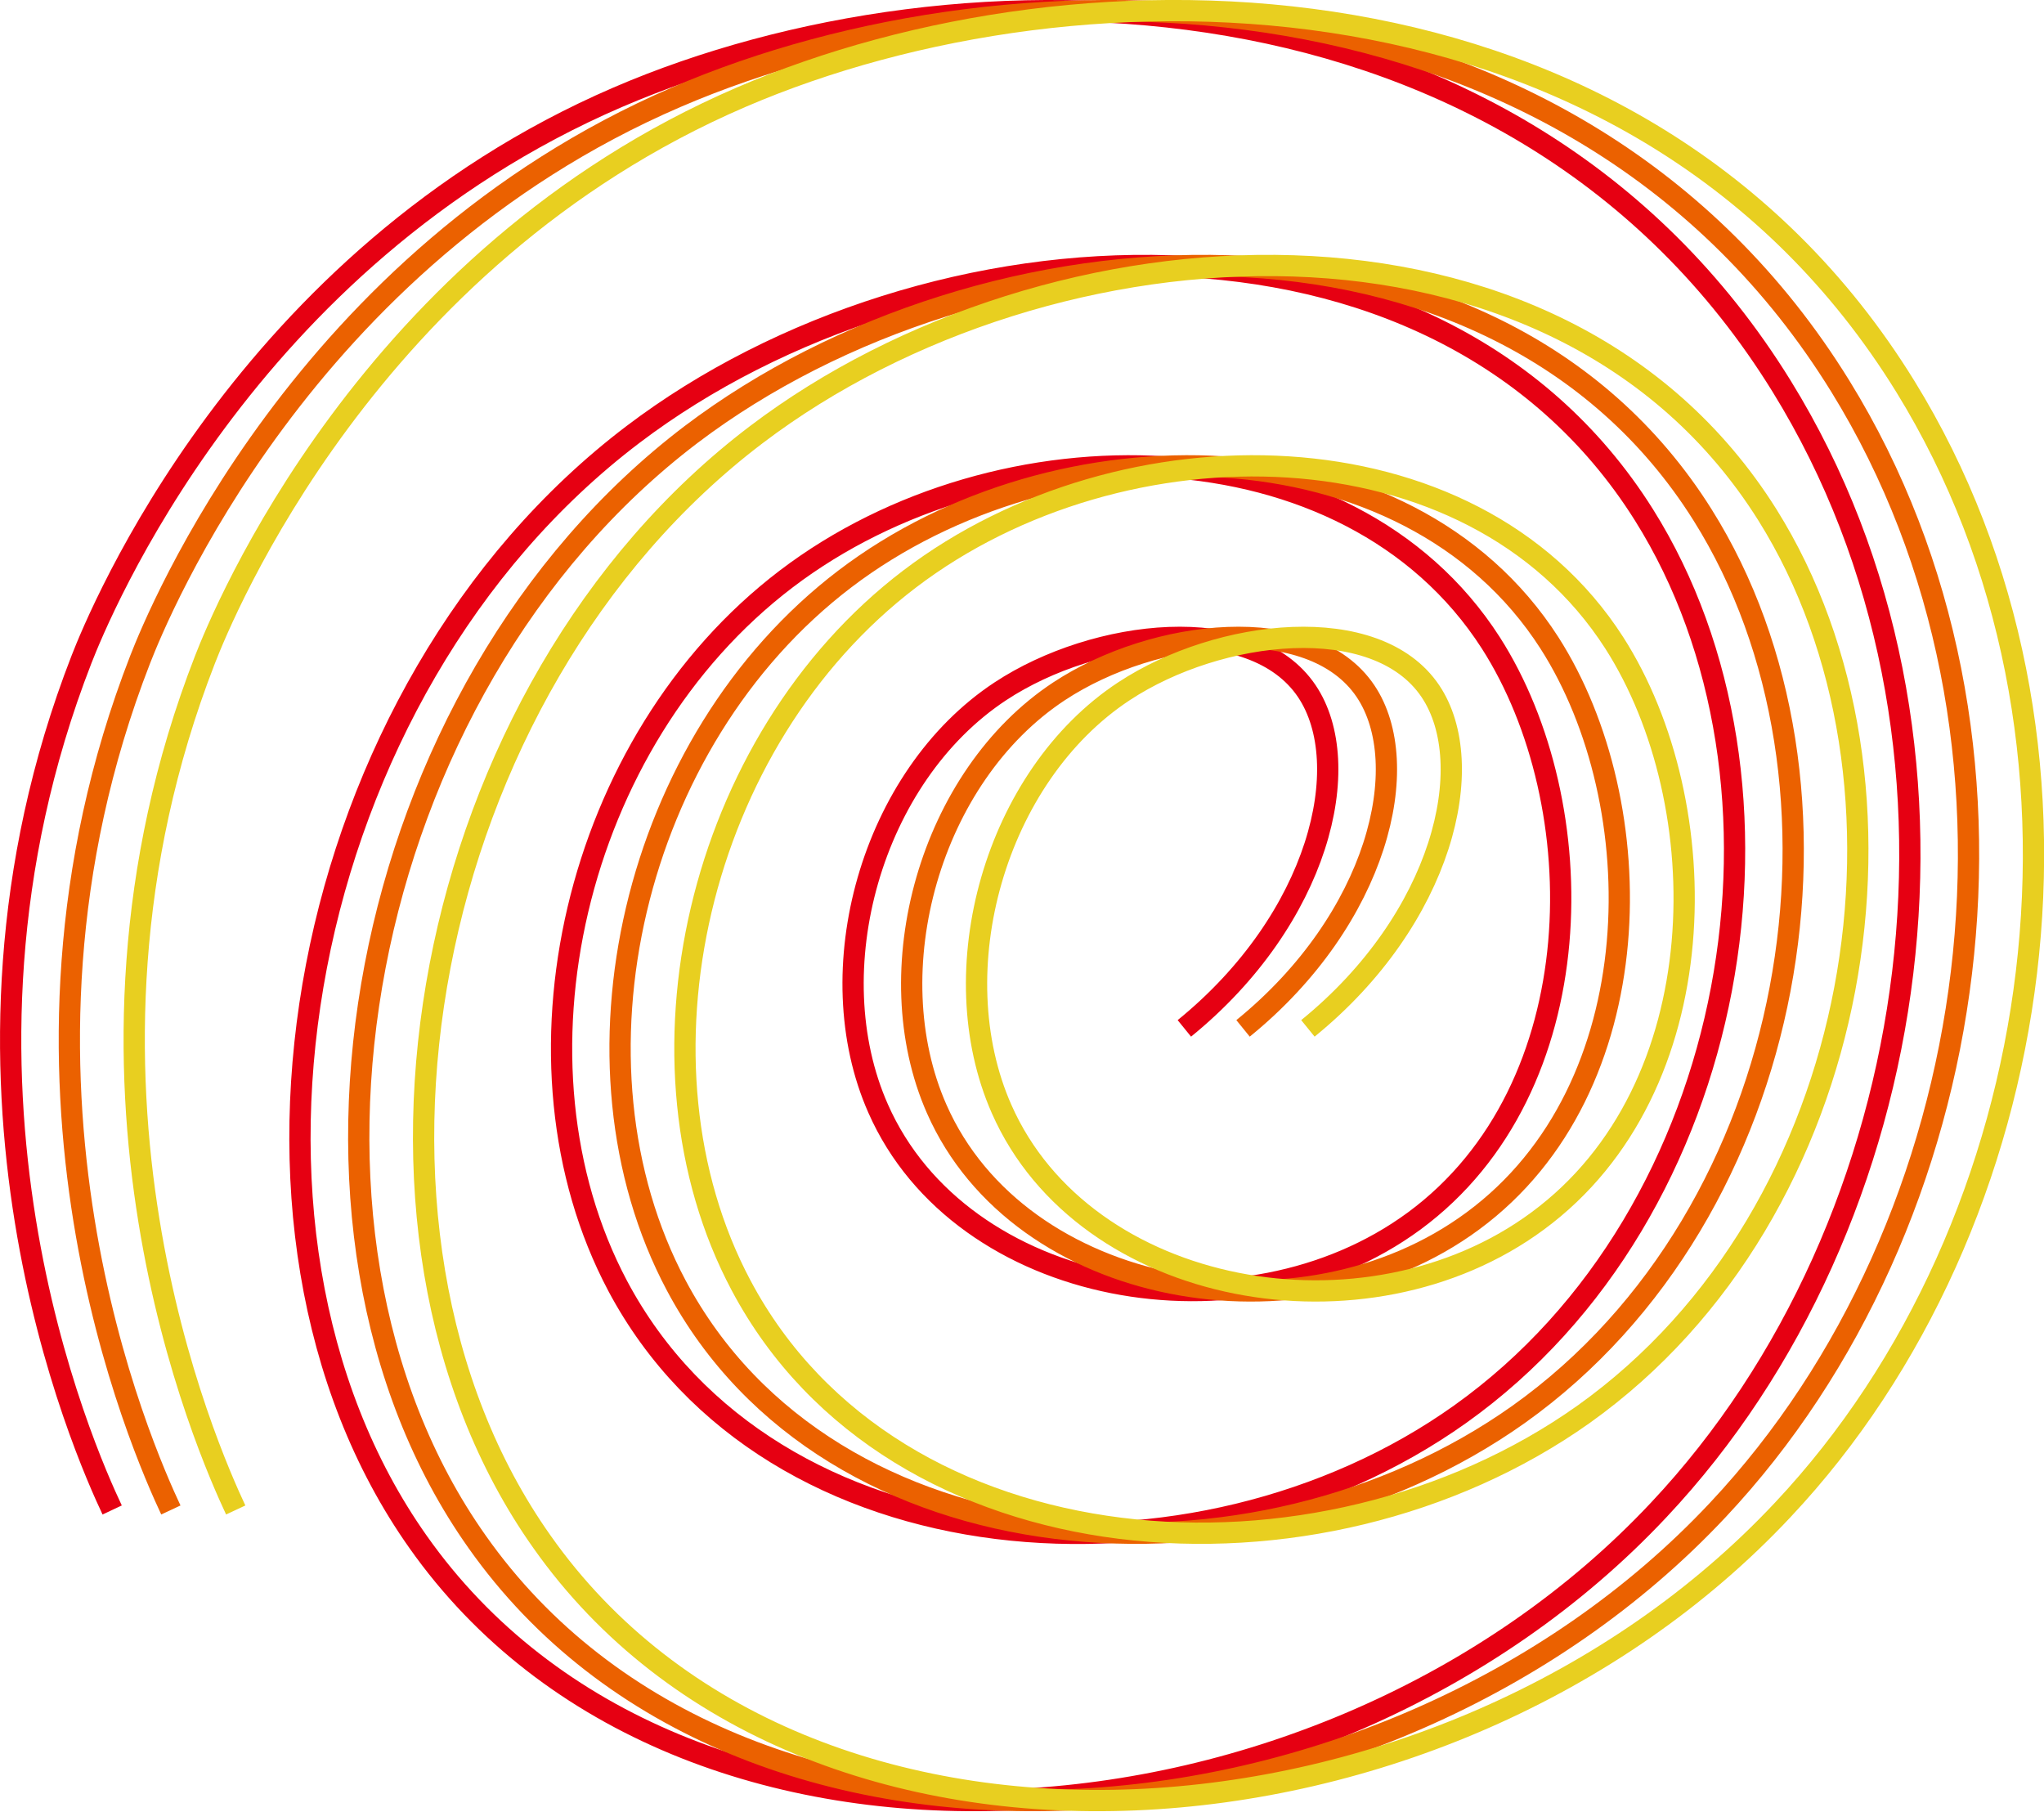 <svg xmlns="http://www.w3.org/2000/svg" viewBox="0 0 192.24 170.37"><defs><style>.cls-1,.cls-2,.cls-3{fill:none;stroke-miterlimit:10;stroke-width:2px;}.cls-1{stroke:#e60012;}.cls-2{stroke:#eb6100;}.cls-3{stroke:#e8cf20;}</style></defs><title>資產 2</title><g id="圖層_2" data-name="圖層 2"><g id="圖層_1-2" data-name="圖層 1"><path class="cls-1" d="M10.55,142C8,136.59-7.72,101.53,7.67,62,9.31,57.8,23,24.27,58.09,9.15,90.26-4.71,142.63-4.06,167.57,36.33,188,69.4,181.35,115.06,156,142c-31.58,33.68-92,38-116.68,3C18.47,115.51,27.95,64.8,59.53,40.86,87.15,19.92,134.87,17,154.61,48.41,170.43,73.58,164,114,137.32,133c-24.9,17.72-64.87,14.93-79.23-12.08C47,100,53.92,69.68,73.94,54.45s52.88-14.87,66.27,6c9.71,15.17,9.74,41.89-7.2,54.37-16.14,11.88-42.61,7.14-50.42-10.57C76.85,91.29,81.94,73,94.1,65c8.95-5.89,23.73-7.56,28.81,0,4.63,6.89,1.19,21.38-11.52,31.71"/><path class="cls-2" d="M16.07,142c-2.55-5.45-18.27-40.51-2.88-80,1.64-4.2,15.29-37.73,50.42-52.86C95.78-4.71,148.15-4.06,173.09,36.33,193.51,69.4,186.87,115.06,161.56,142c-31.58,33.68-92,38-116.68,3C24,115.51,33.46,64.8,65,40.86,92.67,19.92,140.39,17,160.12,48.41,175.95,73.58,169.51,114,142.84,133,117.94,150.7,78,147.92,63.61,120.9,52.48,100,59.44,69.68,79.45,54.45s52.88-14.87,66.27,6c9.71,15.17,9.74,41.89-7.2,54.37C122.38,126.75,95.9,122,88.1,104.29,82.36,91.29,87.46,73,99.62,65c8.95-5.89,23.73-7.56,28.81,0,4.63,6.89,1.19,21.38-11.52,31.71"/><path class="cls-3" d="M22.17,142c-2.55-5.45-18.27-40.51-2.88-80,1.64-4.2,15.29-37.73,50.42-52.86C101.88-4.71,154.25-4.06,179.19,36.33,199.61,69.4,193,115.06,167.66,142c-31.58,33.68-92,38-116.68,3C30.09,115.51,39.56,64.8,71.15,40.86,98.77,19.92,146.49,17,166.22,48.41,182,73.58,175.61,114,148.94,133,124,150.7,84.07,147.92,69.71,120.9,58.58,100,65.54,69.68,85.55,54.45s52.88-14.87,66.27,6c9.71,15.17,9.74,41.89-7.2,54.37C128.48,126.75,102,122,94.2,104.29,88.46,91.29,93.56,73,105.72,65c8.95-5.89,23.73-7.56,28.81,0,4.63,6.89,1.19,21.38-11.52,31.71"/></g></g></svg>
